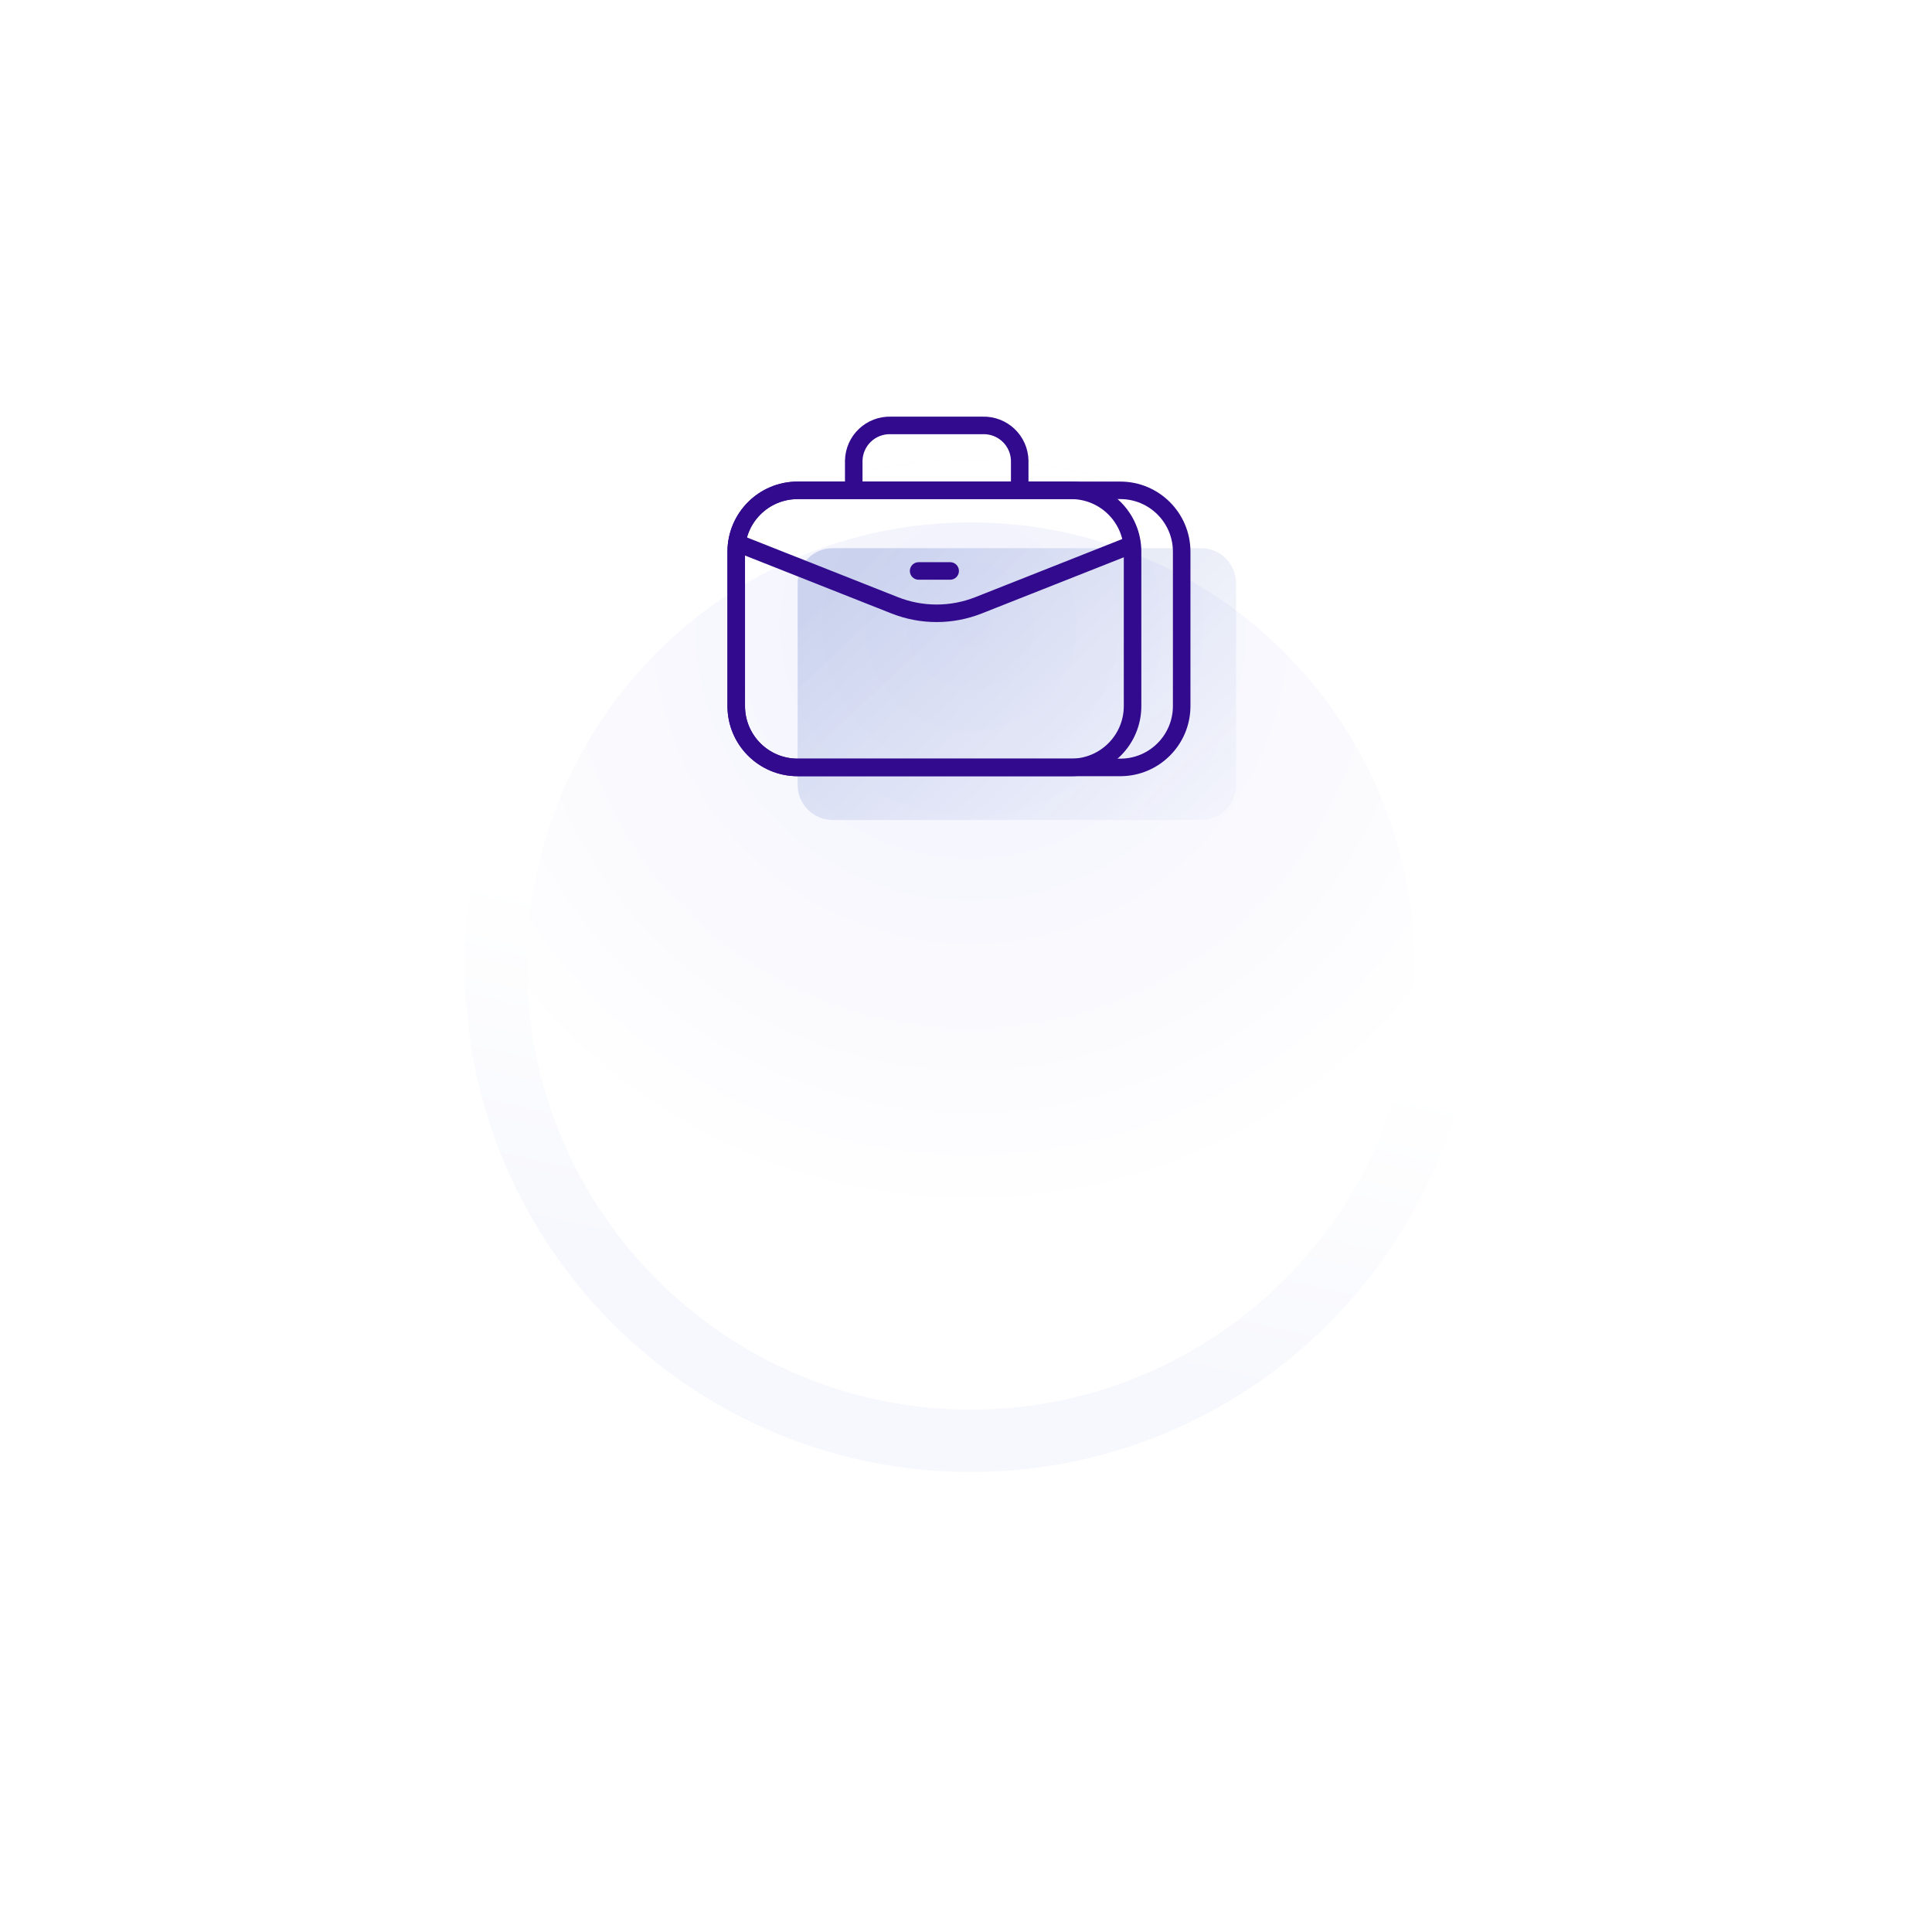 <svg width="126" height="126" viewBox="0 0 126 126" fill="none" xmlns="http://www.w3.org/2000/svg">
<g filter="url(#filter0_d_827_16005)">
<path d="M96.305 41C96.305 59.225 81.53 74 63.305 74C45.079 74 30.305 59.225 30.305 41C30.305 22.775 45.079 8 63.305 8C81.53 8 96.305 22.775 96.305 41Z" fill="url(#paint0_radial_827_16005)"/>
</g>
<g filter="url(#filter1_d_827_16005)">
<path fill-rule="evenodd" clip-rule="evenodd" d="M63.305 69.93C79.282 69.93 92.235 56.978 92.235 41C92.235 25.022 79.282 12.07 63.305 12.07C47.327 12.07 34.374 25.022 34.374 41C34.374 56.978 47.327 69.93 63.305 69.93ZM63.305 74C81.53 74 96.305 59.225 96.305 41C96.305 22.775 81.53 8 63.305 8C45.079 8 30.305 22.775 30.305 41C30.305 59.225 45.079 74 63.305 74Z" fill="url(#paint1_linear_827_16005)"/>
</g>
<path d="M52.02 38.037C52.02 36.774 53.044 35.75 54.307 35.75H78.325C79.588 35.75 80.613 36.774 80.613 38.037V51.19C80.613 52.454 79.588 53.478 78.325 53.478H54.307C53.044 53.478 52.02 52.454 52.02 51.19V38.037Z" fill="url(#paint2_linear_827_16005)"/>
<path fill-rule="evenodd" clip-rule="evenodd" d="M59.338 37.236C59.338 36.92 59.594 36.664 59.91 36.664H61.968C62.284 36.664 62.54 36.92 62.54 37.236C62.54 37.552 62.284 37.808 61.968 37.808H59.91C59.594 37.808 59.338 37.552 59.338 37.236Z" fill="#320A8D"/>
<path fill-rule="evenodd" clip-rule="evenodd" d="M48.587 35.981L48.587 46.046C48.587 47.941 50.123 49.477 52.018 49.477L69.86 49.477C71.755 49.477 73.291 47.941 73.291 46.046L73.291 35.981C73.291 34.087 71.755 32.55 69.86 32.55L52.018 32.55C50.123 32.55 48.587 34.087 48.587 35.981ZM47.443 46.046C47.443 48.573 49.492 50.621 52.018 50.621L69.86 50.621C72.387 50.621 74.435 48.573 74.435 46.046L74.435 35.981C74.435 33.455 72.387 31.407 69.86 31.407L52.018 31.407C49.492 31.407 47.443 33.455 47.443 35.981L47.443 46.046Z" fill="#320A8D"/>
<path fill-rule="evenodd" clip-rule="evenodd" d="M48.587 35.981L48.587 46.046C48.587 47.941 50.123 49.477 52.018 49.477L73.063 49.477C74.958 49.477 76.494 47.941 76.494 46.046L76.494 35.981C76.494 34.087 74.958 32.55 73.063 32.55L52.018 32.55C50.123 32.55 48.587 34.087 48.587 35.981ZM47.443 46.046C47.443 48.573 49.492 50.621 52.018 50.621L73.063 50.621C75.589 50.621 77.638 48.573 77.638 46.046L77.638 35.981C77.638 33.455 75.589 31.407 73.063 31.407L52.018 31.407C49.492 31.407 47.443 33.455 47.443 35.981L47.443 46.046Z" fill="#320A8D"/>
<path fill-rule="evenodd" clip-rule="evenodd" d="M58.097 27.173H64.086C64.467 27.163 64.846 27.228 65.202 27.365C65.561 27.502 65.889 27.709 66.168 27.974C66.446 28.238 66.67 28.555 66.826 28.907C66.981 29.258 67.066 29.636 67.075 30.02L67.075 30.027V31.587H65.931V30.041C65.925 29.809 65.874 29.581 65.78 29.37C65.685 29.157 65.549 28.964 65.38 28.803C65.211 28.642 65.011 28.516 64.793 28.433C64.575 28.349 64.343 28.31 64.109 28.316L64.101 28.317H58.081L58.073 28.316C57.84 28.31 57.607 28.349 57.389 28.433C57.171 28.516 56.972 28.642 56.803 28.803C56.633 28.964 56.497 29.157 56.403 29.37C56.309 29.582 56.257 29.81 56.251 30.041V31.522H55.107V30.027L55.108 30.02C55.117 29.636 55.201 29.258 55.357 28.907C55.513 28.555 55.736 28.238 56.015 27.974C56.293 27.709 56.621 27.502 56.98 27.365C57.336 27.228 57.716 27.163 58.097 27.173Z" fill="#320A8D"/>
<path fill-rule="evenodd" clip-rule="evenodd" d="M47.826 35.315C47.943 35.021 48.275 34.877 48.568 34.993L58.56 38.945C60.181 39.586 61.986 39.586 63.607 38.945L73.31 35.108C73.603 34.992 73.936 35.136 74.052 35.429C74.168 35.723 74.024 36.055 73.73 36.171L64.028 40.008C62.136 40.756 60.031 40.756 58.139 40.008L48.148 36.057C47.854 35.941 47.71 35.608 47.826 35.315Z" fill="#320A8D"/>
<defs>
<filter id="filter0_d_827_16005" x="0.971" y="0.667" width="124.667" height="124.667" filterUnits="userSpaceOnUse" color-interpolation-filters="sRGB">
<feFlood flood-opacity="0" result="BackgroundImageFix"/>
<feColorMatrix in="SourceAlpha" type="matrix" values="0 0 0 0 0 0 0 0 0 0 0 0 0 0 0 0 0 0 127 0" result="hardAlpha"/>
<feOffset dy="22"/>
<feGaussianBlur stdDeviation="14.667"/>
<feComposite in2="hardAlpha" operator="out"/>
<feColorMatrix type="matrix" values="0 0 0 0 0.049 0 0 0 0 0.127 0 0 0 0 0.833 0 0 0 0.06 0"/>
<feBlend mode="normal" in2="BackgroundImageFix" result="effect1_dropShadow_827_16005"/>
<feBlend mode="normal" in="SourceGraphic" in2="effect1_dropShadow_827_16005" result="shape"/>
</filter>
<filter id="filter1_d_827_16005" x="0.971" y="0.667" width="124.667" height="124.667" filterUnits="userSpaceOnUse" color-interpolation-filters="sRGB">
<feFlood flood-opacity="0" result="BackgroundImageFix"/>
<feColorMatrix in="SourceAlpha" type="matrix" values="0 0 0 0 0 0 0 0 0 0 0 0 0 0 0 0 0 0 127 0" result="hardAlpha"/>
<feOffset dy="22"/>
<feGaussianBlur stdDeviation="14.667"/>
<feComposite in2="hardAlpha" operator="out"/>
<feColorMatrix type="matrix" values="0 0 0 0 0.049 0 0 0 0 0.127 0 0 0 0 0.833 0 0 0 0.06 0"/>
<feBlend mode="normal" in2="BackgroundImageFix" result="effect1_dropShadow_827_16005"/>
<feBlend mode="normal" in="SourceGraphic" in2="effect1_dropShadow_827_16005" result="shape"/>
</filter>
<radialGradient id="paint0_radial_827_16005" cx="0" cy="0" r="1" gradientUnits="userSpaceOnUse" gradientTransform="translate(63.305 18.689) rotate(90) scale(55.31)">
<stop stop-color="#F0F0FF"/>
<stop stop-color="#F1F1FD"/>
<stop offset="0.703" stop-color="white"/>
</radialGradient>
<linearGradient id="paint1_linear_827_16005" x1="102.831" y1="74" x2="107.8" y2="52.11" gradientUnits="userSpaceOnUse">
<stop stop-color="#F7F8FD"/>
<stop offset="1" stop-color="white"/>
</linearGradient>
<linearGradient id="paint2_linear_827_16005" x1="57.083" y1="35.75" x2="77.913" y2="58.137" gradientUnits="userSpaceOnUse">
<stop stop-color="#244CB3" stop-opacity="0.2"/>
<stop offset="1" stop-color="#B4C2E5" stop-opacity="0.07"/>
</linearGradient>
</defs>
</svg>
